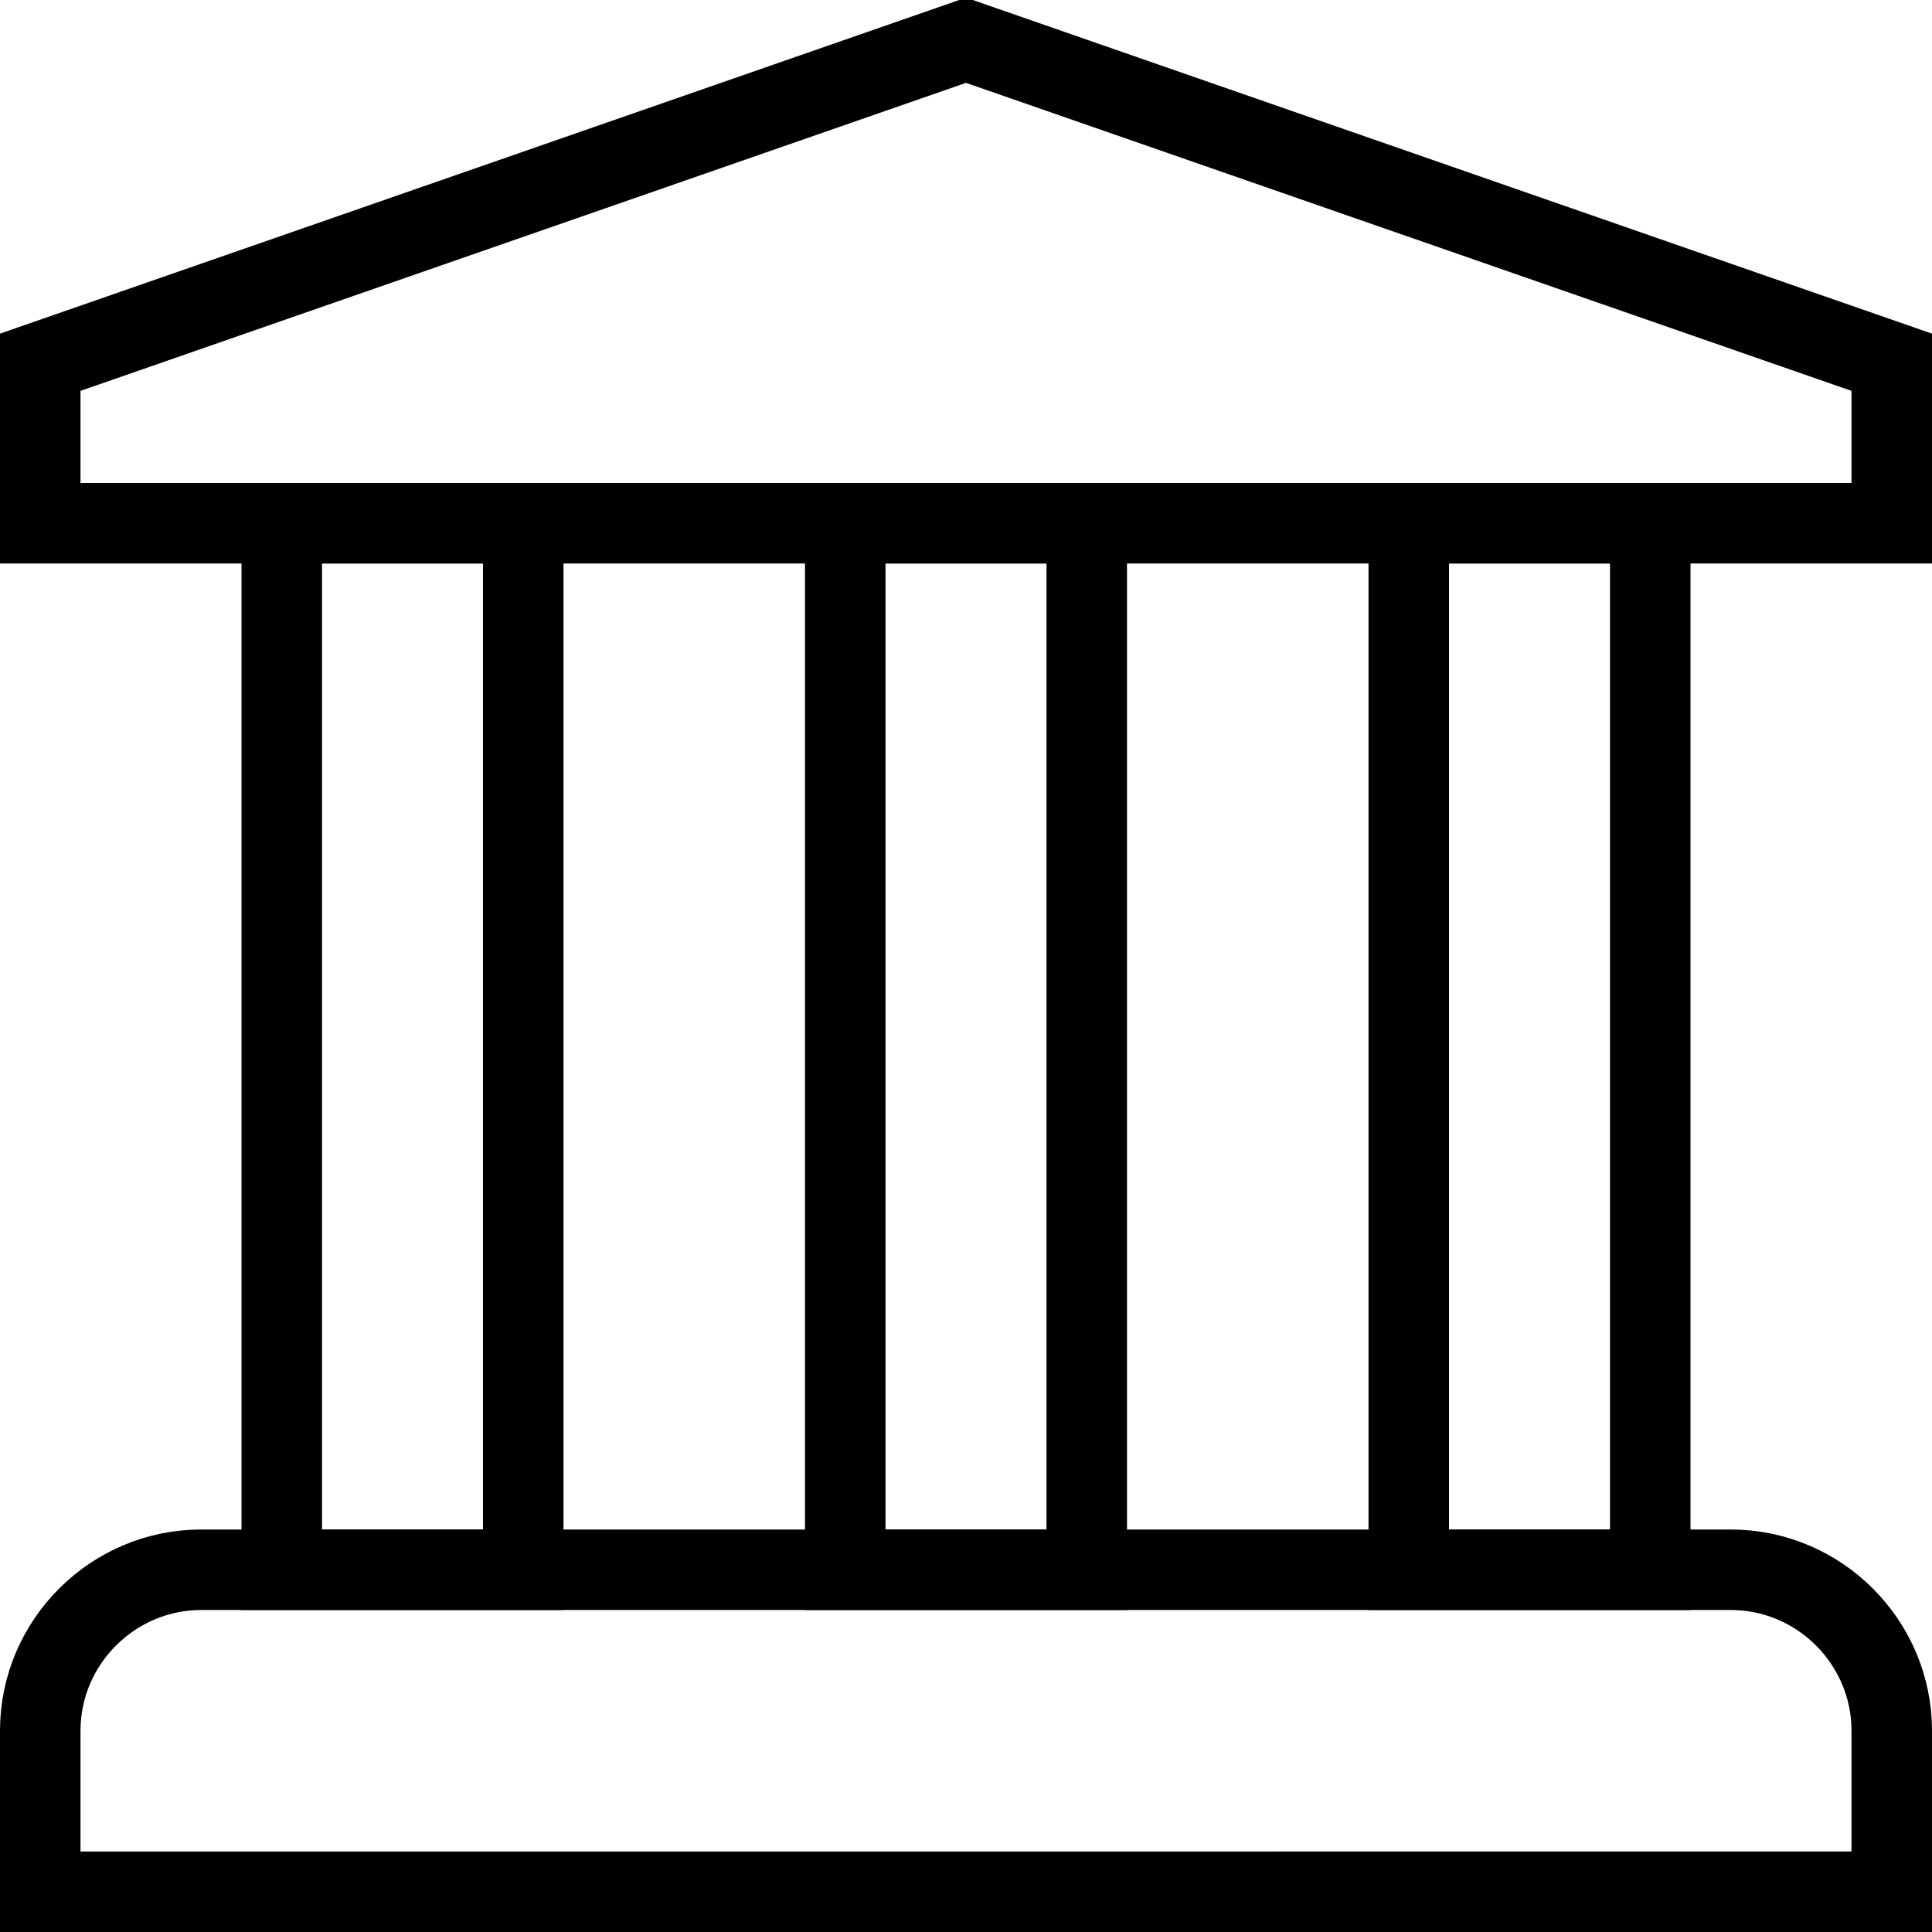 <?xml version="1.0" encoding="utf-8"?>
<!-- Generator: Adobe Illustrator 19.2.0, SVG Export Plug-In . SVG Version: 6.00 Build 0)  -->
<svg version="1.1" id="Layer_1" xmlns="http://www.w3.org/2000/svg" xmlns:xlink="http://www.w3.org/1999/xlink" x="0px" y="0px"
	 viewBox="0 0 48 48" style="enable-background:new 0 0 48 48;" xml:space="preserve">
<style type="text/css">
	.st0{fill:none;stroke:#000000;stroke-width:2;stroke-miterlimit:10;}
</style>
<title>Financial</title>
<g id="Bank">
	<polygon class="st0" points="47,13 1,13 1,9 24,1 47,9 	"/>
	<path class="st0" d="M5,39h38c2.2,0,4,1.8,4,4v4l0,0H1l0,0v-4C1,40.8,2.8,39,5,39z"/>
	<rect x="7" y="13" class="st0" width="6" height="26"/>
	<rect x="21" y="13" class="st0" width="6" height="26"/>
	<rect x="35" y="13" class="st0" width="6" height="26"/>
</g>
</svg>
